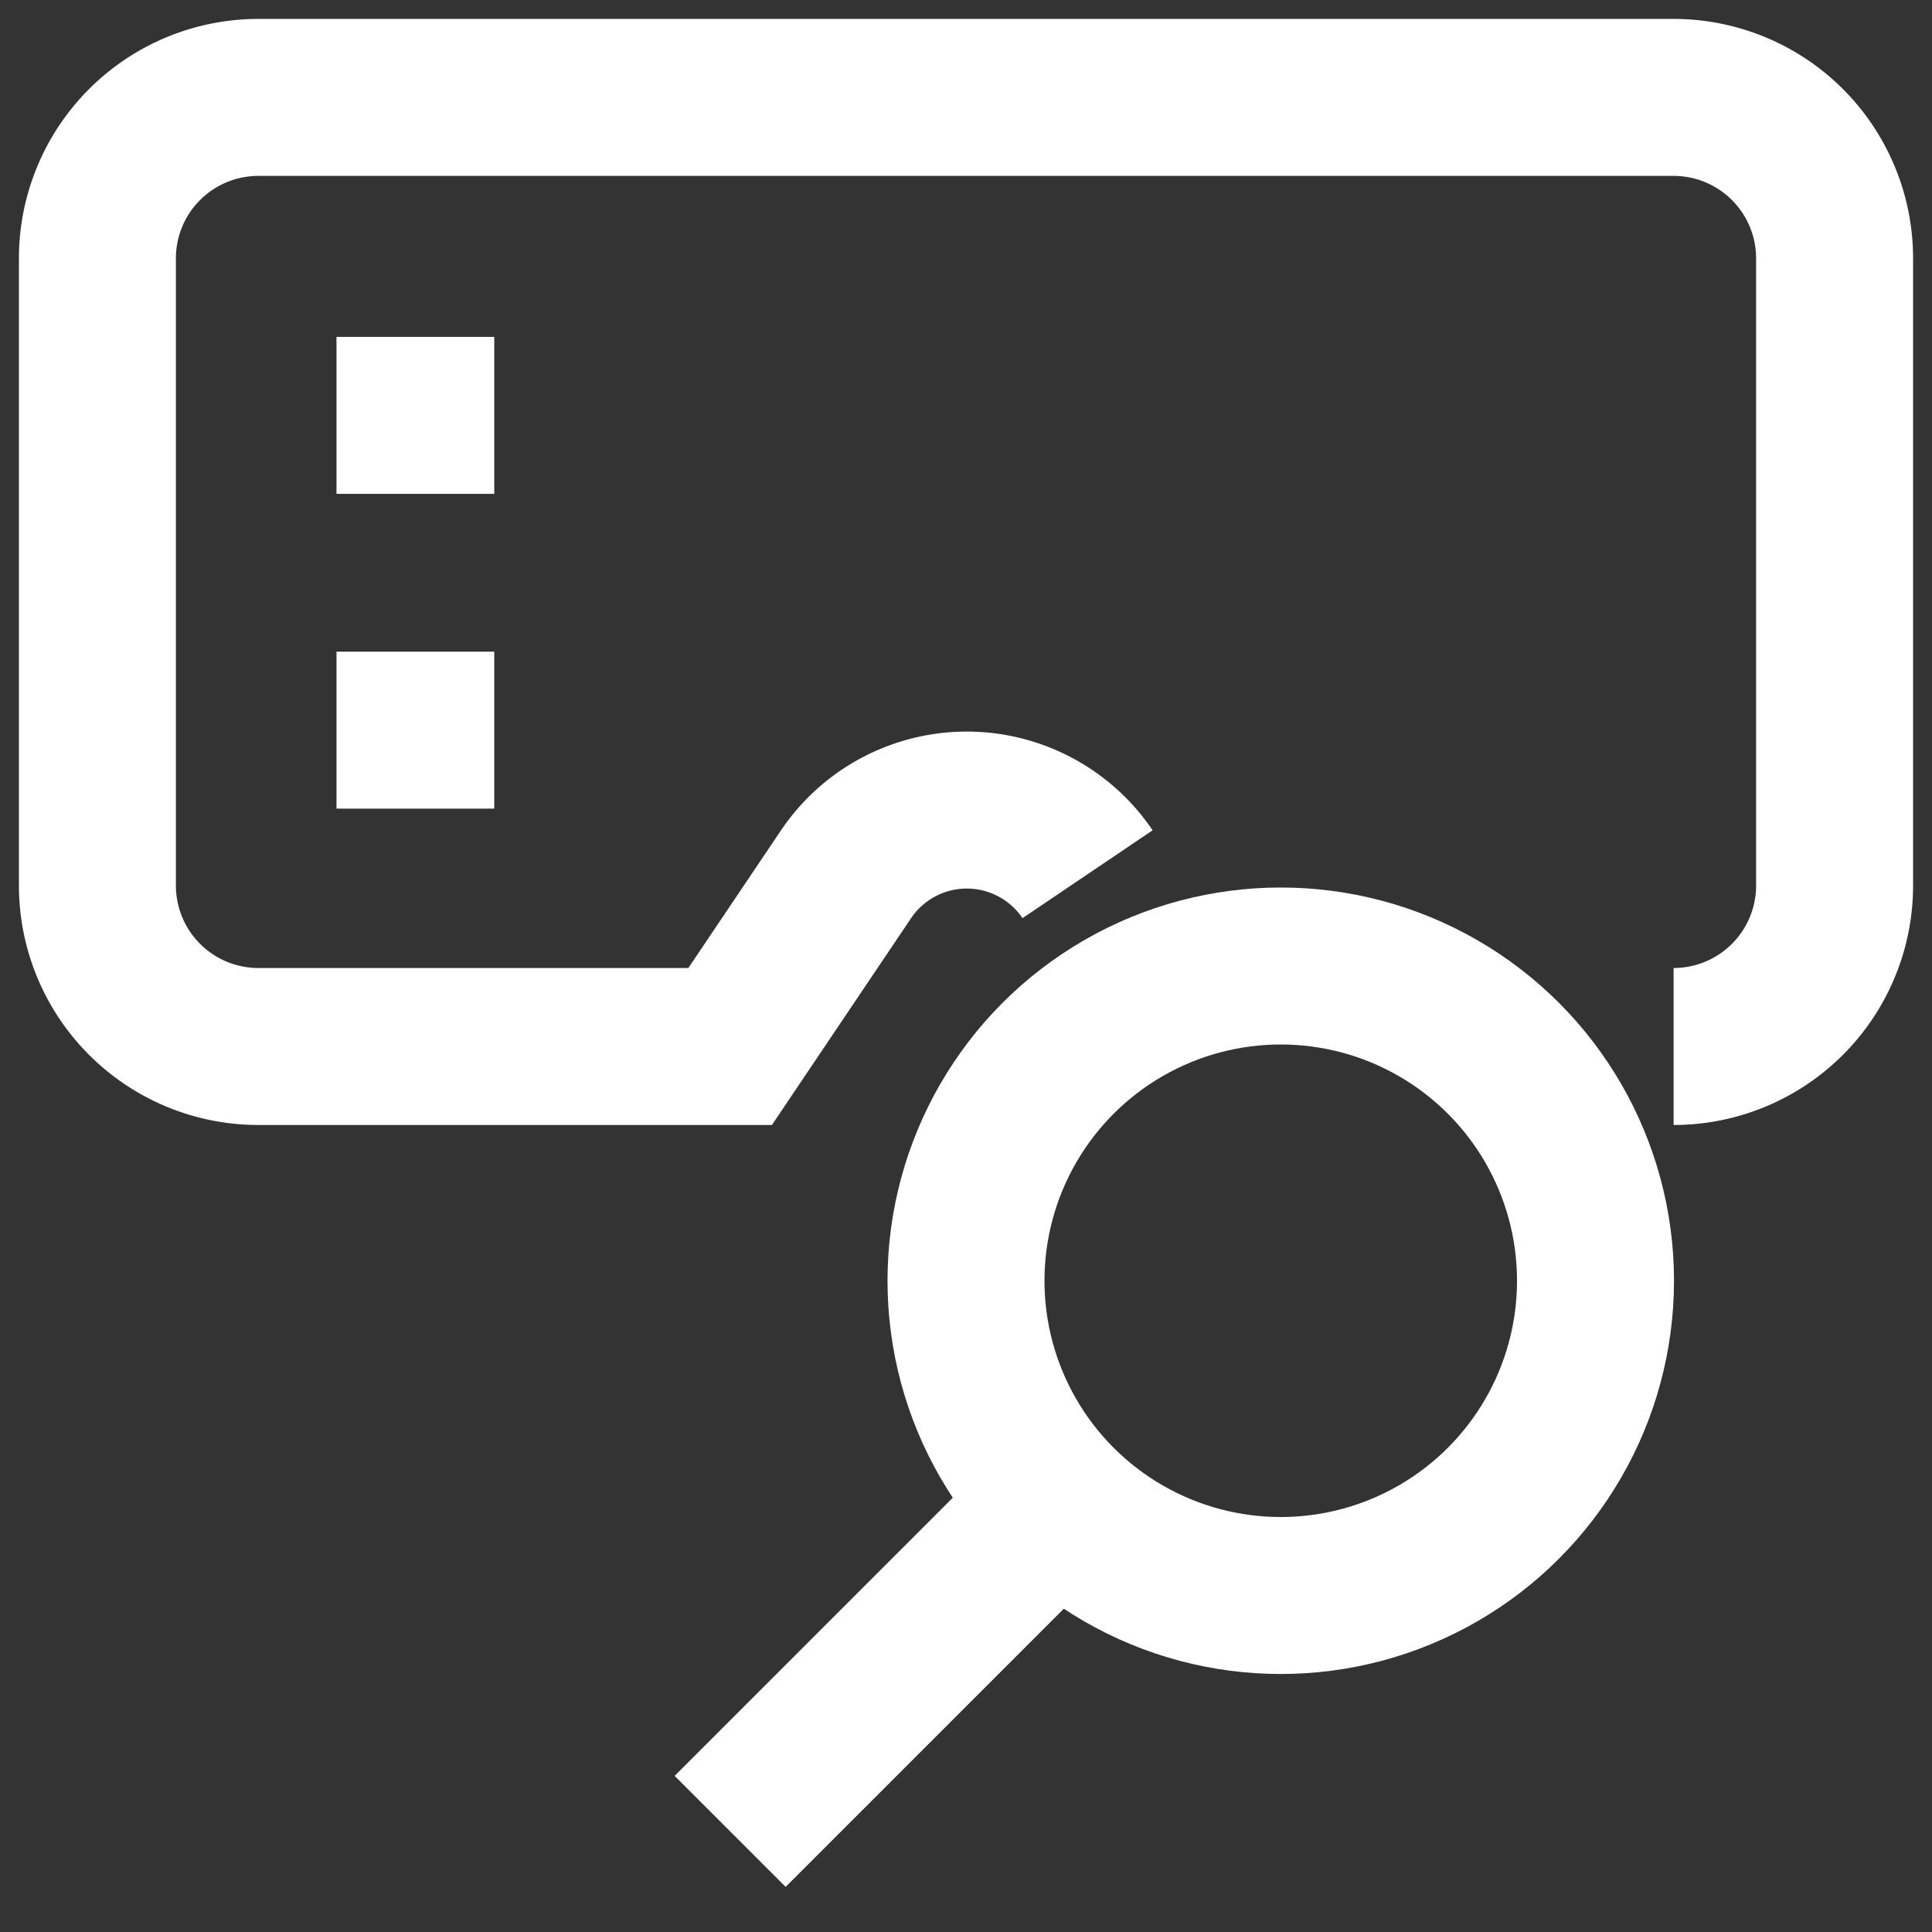 <?xml version="1.0" encoding="utf-8"?><!-- Uploaded to: SVG Repo, www.svgrepo.com, Generator: SVG Repo Mixer Tools -->
<svg width="800px" height="800px" viewBox="0 0 24 24" id="Layer_1"
     data-name="Layer 1" xmlns="http://www.w3.org/2000/svg">
    <rect x="0" y="0" width="24" height="24" fill="#333333" stroke="none"/>
    <defs>
        <style>
            .cls-1{fill:none;stroke:#fff;stroke-miterlimit:10;stroke-width:1.95px;}
        </style>
    </defs>
    <path class="cls-1"
          d="M13.51,10.86a1.81,1.81,0,0,0-3,0L9.07,13H3.21a2,2,0,0,1-2-2V3.21a2,2,0,0,1,2-2H20.79a2,2,0,0,1,2,2V11a2,2,0,0,1-2,2"/>
    <line class="cls-1" x1="4.18" y1="5.16" x2="6.14" y2="5.16"/>
    <line class="cls-1" x1="4.18" y1="9.07" x2="6.14" y2="9.07"/>
    <circle class="cls-1" cx="15.91" cy="15.91" r="3.91"/>
    <line class="cls-1" x1="12.98" y1="18.84" x2="9.07" y2="22.75"/>
</svg>